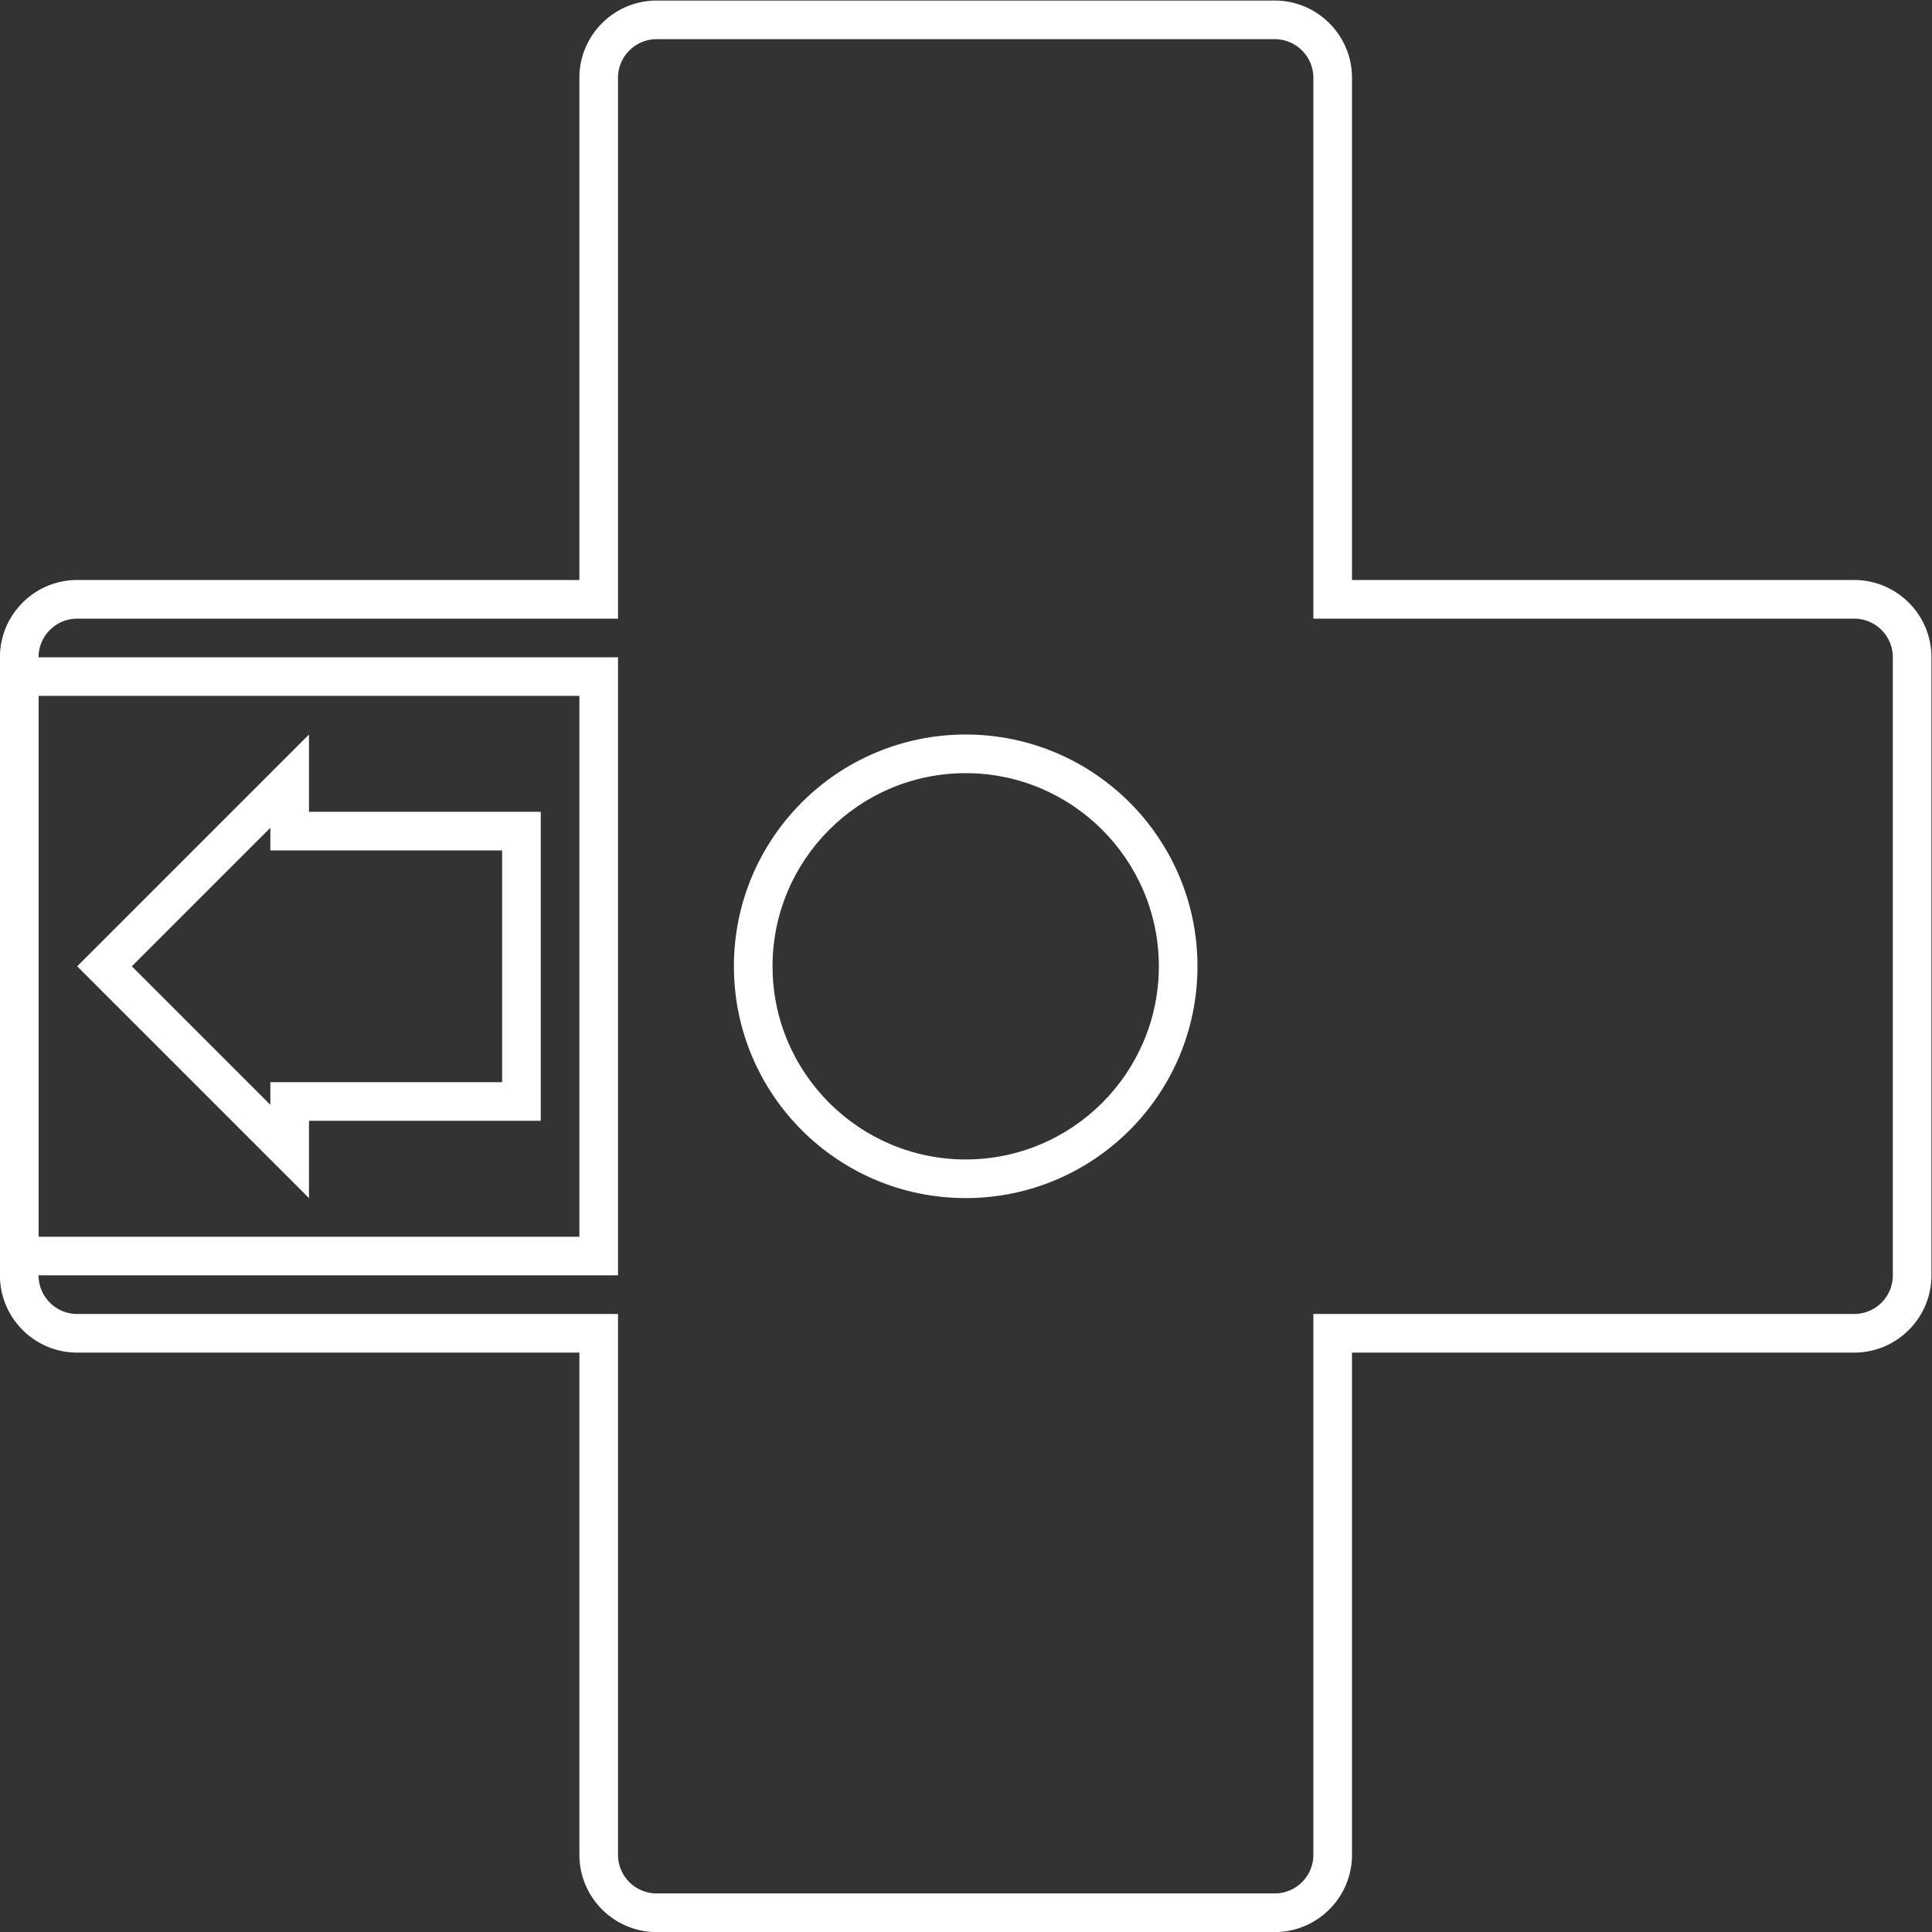 <svg xmlns="http://www.w3.org/2000/svg" xml:space="preserve" width="266.667" height="266.667"><rect width="100%" height="100%" fill="#333333" stroke="none"/><defs><clipPath id="a" clipPathUnits="userSpaceOnUse"><path d="M0 256h256V0H0Z"/></clipPath></defs><g clip-path="url(#a)" transform="matrix(1.333 0 0 -1.333 -37.333 304)"><path d="M0 0a4 4 0 0 0-4-4h-56v-56a4 4 0 0 0-4-4h-64a4 4 0 0 0-4 4v56h-56a4 4 0 0 0-4 4v64a4 4 0 0 0 4 4h56v56a4 4 0 0 0 4 4h64a4 4 0 0 0 4-4V68h56a4 4 0 0 0 4-4zm-4 72h-52v52c0 4.411-3.589 8-8 8h-64c-4.411 0-8-3.589-8-8V72h-52c-4.411 0-8-3.589-8-8V0c0-4.411 3.589-8 8-8h52v-52c0-4.411 3.589-8 8-8h64c4.411 0 8 3.589 8 8v52h52C.411-8 4-4.411 4 0v64c0 4.411-3.589 8-8 8" style="fill:#fff;fill-opacity:1;fill-rule:nonzero;stroke:none" transform="translate(224 96)"/><path d="M0 0c-13.255 0-24-10.745-24-24s10.745-24 24-24 24 10.745 24 24S13.255 0 0 0m0-4c11.028 0 20-8.972 20-20S11.028-44 0-44s-20 8.972-20 20S-11.028-4 0-4" style="fill:#fff;fill-opacity:1;fill-rule:nonzero;stroke:none" transform="translate(128 152)"/><path d="m0 0-24-24L0-48v8h24v32H0Zm-4-9.657V-12h24v-24H-4v-2.343L-18.343-24Z" style="fill:#fff;fill-opacity:1;fill-rule:nonzero;stroke:none" transform="translate(60 152)"/><path d="M92 160H28V96h64Zm-4-60H32v56h56z" style="fill:#fff;fill-opacity:1;fill-rule:nonzero;stroke:none"/></g></svg>